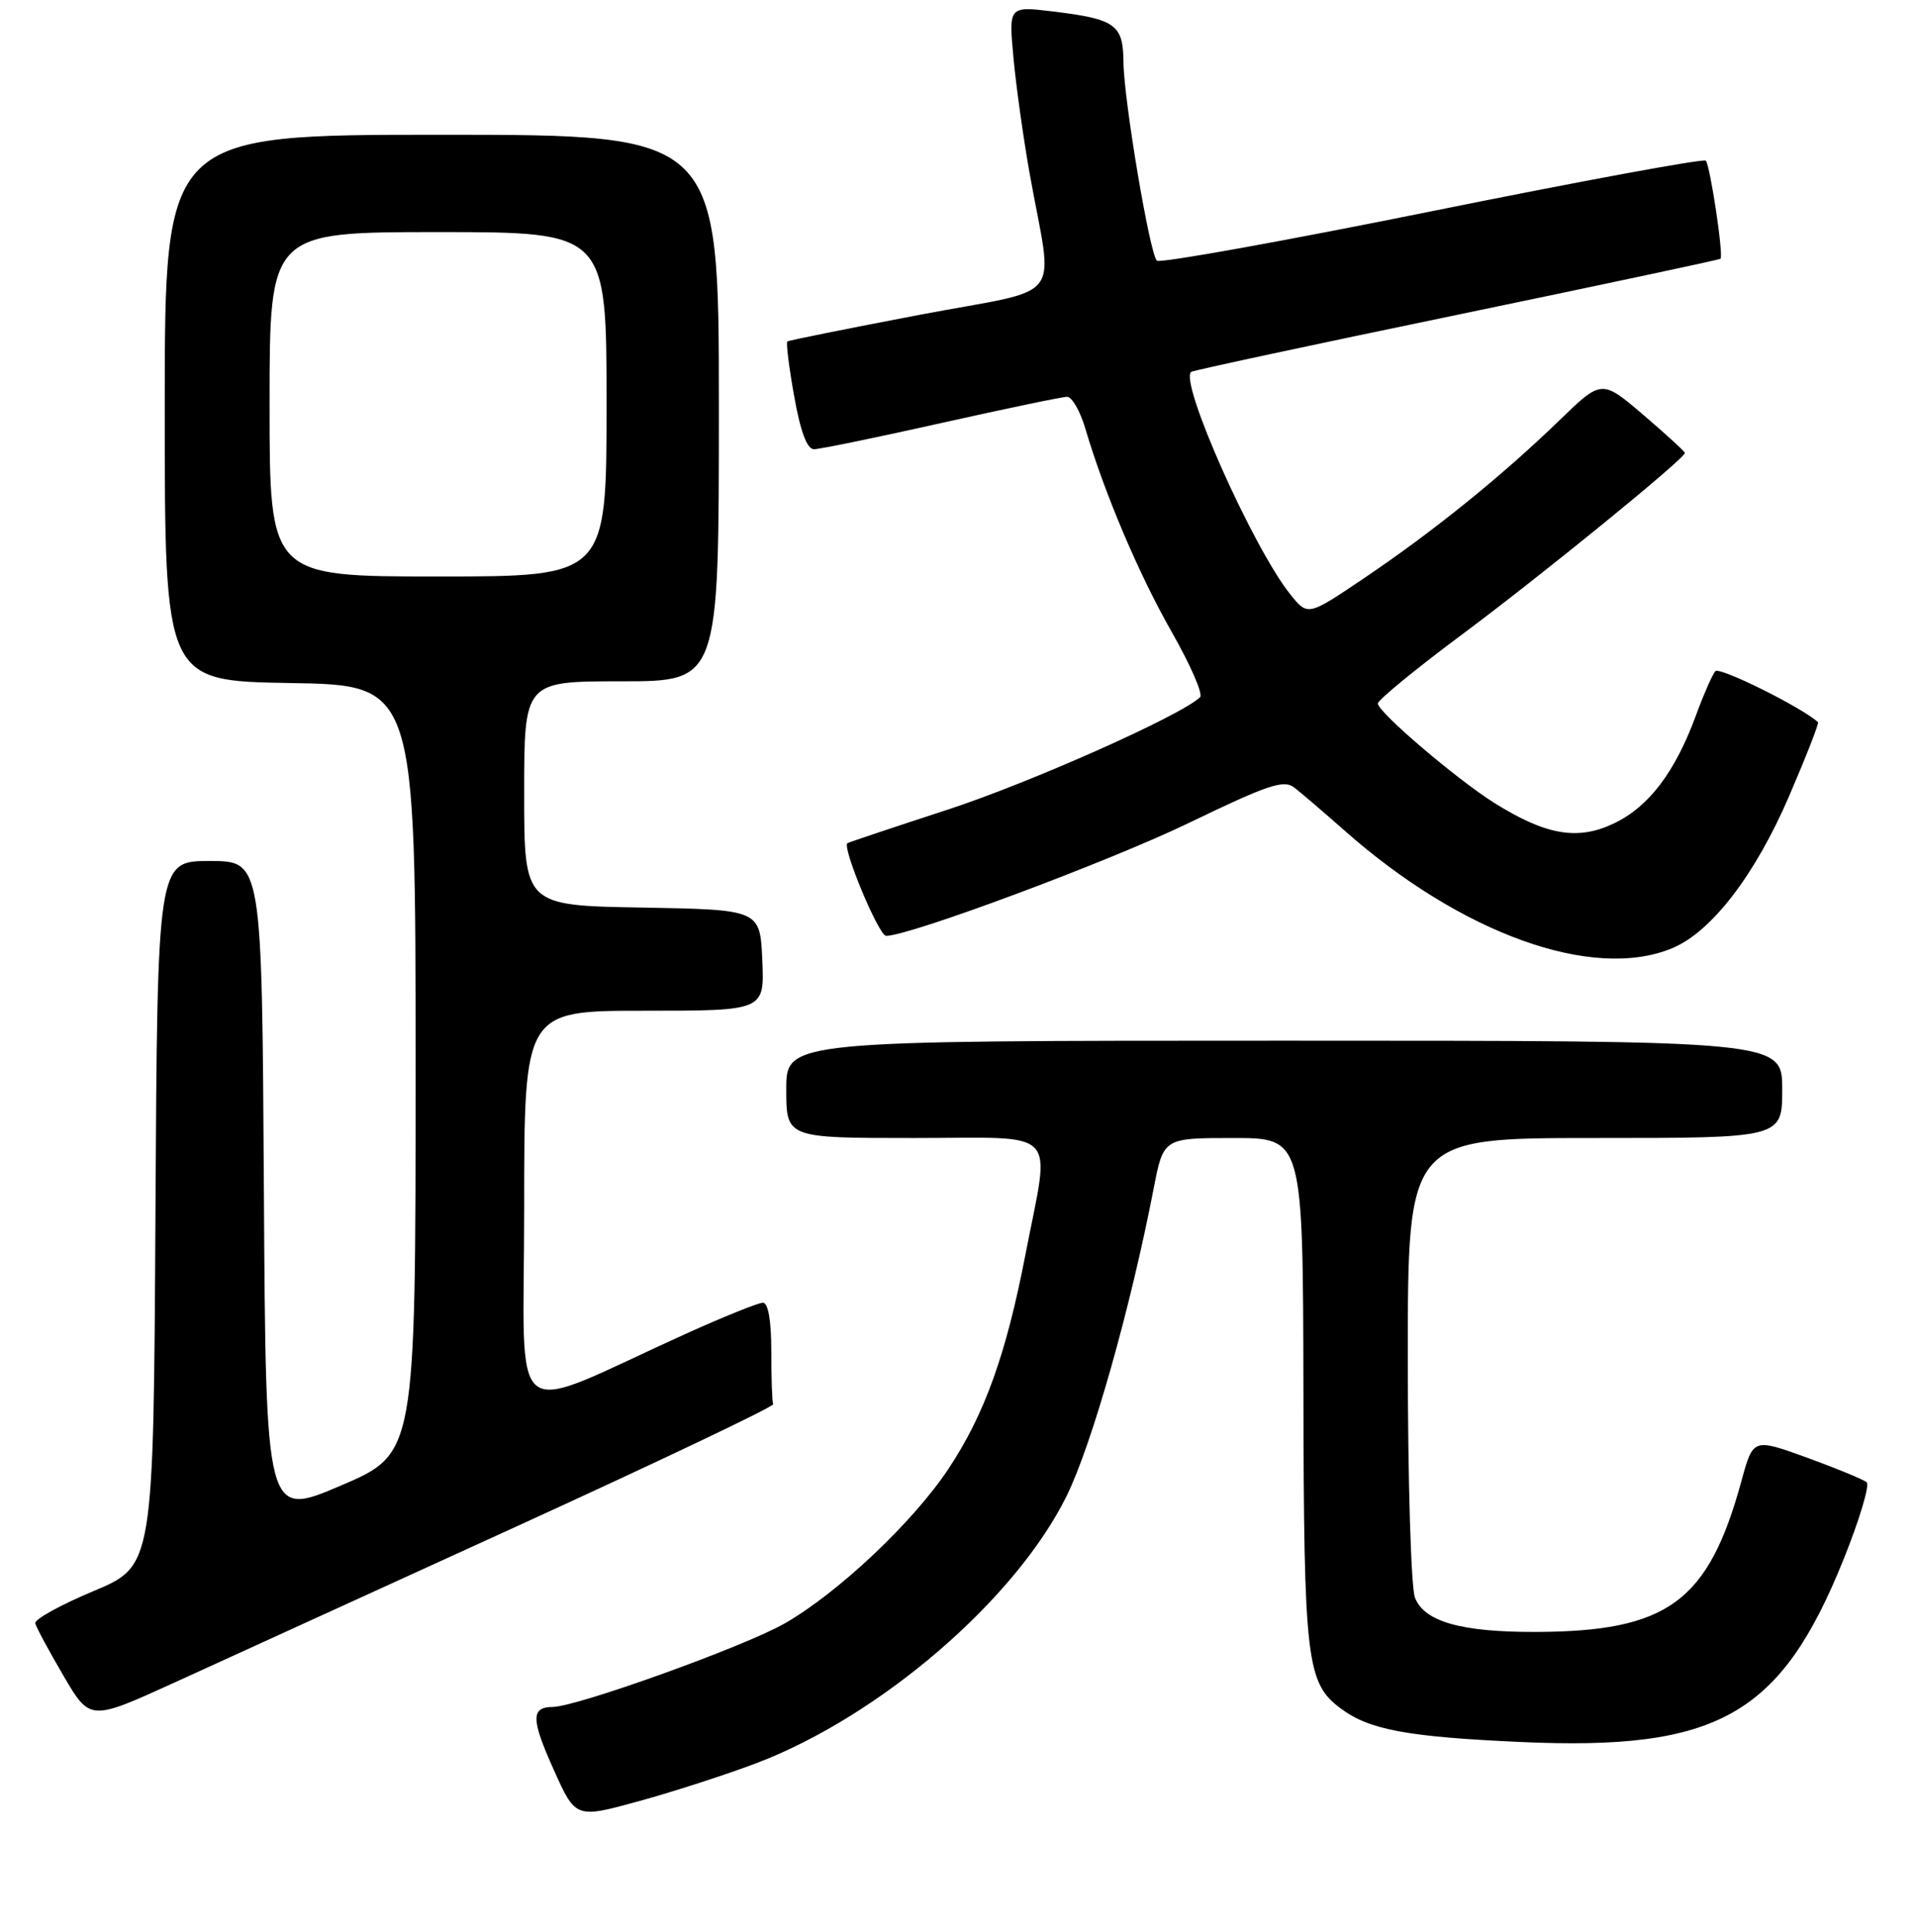 <?xml version="1.0" encoding="UTF-8" standalone="no"?>
<!DOCTYPE svg PUBLIC "-//W3C//DTD SVG 1.1//EN" "http://www.w3.org/Graphics/SVG/1.1/DTD/svg11.dtd" >
<svg xmlns="http://www.w3.org/2000/svg" xmlns:xlink="http://www.w3.org/1999/xlink" version="1.1" viewBox="0 0 256 258">
 <g >
 <path fill="currentColor"
d=" M 101.09 235.47 C 117.61 229.15 135.62 213.63 142.43 199.83 C 145.81 192.98 150.96 174.78 154.06 158.75 C 155.37 152.00 155.37 152.00 164.68 152.00 C 174.00 152.00 174.00 152.00 174.06 185.75 C 174.12 221.92 174.46 224.80 179.08 228.22 C 182.89 231.05 187.98 231.99 203.08 232.67 C 229.42 233.86 237.80 229.12 246.19 208.29 C 248.32 202.99 249.71 198.35 249.28 197.98 C 248.85 197.61 245.26 196.13 241.31 194.69 C 234.12 192.09 234.12 192.09 232.56 197.79 C 228.14 213.96 222.73 217.93 205.00 217.97 C 195.08 217.99 190.18 216.59 188.95 213.37 C 188.43 211.99 188.00 197.66 188.00 181.43 C 188.00 152.00 188.00 152.00 213.00 152.00 C 238.00 152.00 238.00 152.00 238.00 145.50 C 238.00 139.00 238.00 139.00 171.50 139.00 C 105.00 139.00 105.00 139.00 105.00 145.50 C 105.00 152.00 105.00 152.00 122.00 152.00 C 141.86 152.00 140.27 150.34 136.94 167.56 C 134.37 180.89 131.48 188.93 126.65 196.20 C 121.95 203.29 111.92 212.76 104.78 216.84 C 99.40 219.92 77.06 227.96 73.81 227.99 C 70.89 228.01 70.91 229.62 73.94 236.36 C 76.87 242.90 76.87 242.90 85.37 240.56 C 90.04 239.28 97.11 236.98 101.09 235.47 Z  M 69.00 203.87 C 87.97 195.20 103.39 187.86 103.25 187.55 C 103.11 187.25 103.00 184.07 103.00 180.50 C 103.00 176.38 102.59 174.00 101.88 174.00 C 101.27 174.00 96.65 175.86 91.63 178.13 C 67.27 189.16 70.00 191.26 70.00 161.46 C 70.00 135.00 70.00 135.00 86.05 135.00 C 102.09 135.00 102.09 135.00 101.80 128.25 C 101.50 121.50 101.50 121.50 85.75 121.22 C 70.00 120.95 70.00 120.95 70.00 105.97 C 70.00 91.00 70.00 91.00 83.00 91.00 C 96.00 91.00 96.00 91.00 96.00 54.50 C 96.00 18.00 96.00 18.00 59.00 18.00 C 22.00 18.00 22.00 18.00 22.00 54.48 C 22.00 90.95 22.00 90.95 38.75 91.23 C 55.50 91.50 55.50 91.50 55.50 142.83 C 55.50 194.16 55.50 194.16 45.50 198.43 C 35.50 202.70 35.50 202.70 35.24 158.85 C 34.98 115.00 34.98 115.00 28.00 115.00 C 21.02 115.00 21.02 115.00 20.76 162.08 C 20.50 209.15 20.50 209.15 12.50 212.51 C 8.10 214.35 4.59 216.29 4.71 216.81 C 4.82 217.33 6.52 220.48 8.47 223.81 C 12.02 229.87 12.02 229.87 23.26 224.75 C 29.44 221.94 50.02 212.54 69.00 203.87 Z  M 223.33 126.64 C 228.56 124.45 234.37 116.89 238.91 106.36 C 241.19 101.06 242.93 96.61 242.78 96.46 C 240.69 94.52 229.62 89.01 229.07 89.65 C 228.66 90.12 227.51 92.75 226.50 95.50 C 223.72 103.08 220.23 107.71 215.61 109.94 C 210.75 112.30 206.50 111.59 199.58 107.26 C 194.55 104.11 184.00 95.11 184.00 93.96 C 184.00 93.50 189.06 89.35 195.25 84.74 C 205.84 76.86 225.00 61.25 225.00 60.50 C 225.00 60.31 222.50 58.02 219.45 55.41 C 213.89 50.67 213.89 50.67 208.20 56.19 C 200.54 63.60 191.43 70.97 182.24 77.17 C 174.65 82.30 174.65 82.30 172.32 79.40 C 167.35 73.21 157.45 51.00 159.07 49.67 C 159.31 49.48 175.25 46.06 194.50 42.07 C 213.75 38.07 229.62 34.70 229.76 34.56 C 230.19 34.15 228.37 22.04 227.79 21.46 C 227.49 21.16 211.03 24.20 191.21 28.21 C 171.38 32.22 154.86 35.19 154.49 34.82 C 153.52 33.85 150.07 13.30 150.03 8.29 C 149.99 3.28 148.98 2.55 140.60 1.53 C 134.70 0.82 134.70 0.82 135.34 7.72 C 135.69 11.52 136.66 18.42 137.48 23.06 C 140.65 40.82 142.61 38.29 122.86 42.04 C 113.31 43.86 105.34 45.46 105.15 45.61 C 104.95 45.75 105.36 49.05 106.06 52.94 C 106.90 57.68 107.78 60.00 108.70 60.00 C 109.46 60.00 117.12 58.43 125.71 56.50 C 134.30 54.58 141.86 53.00 142.51 53.00 C 143.15 53.00 144.25 54.91 144.94 57.25 C 147.52 65.97 152.10 76.74 156.49 84.44 C 158.98 88.81 160.68 92.71 160.26 93.12 C 157.77 95.55 137.56 104.55 126.50 108.16 C 119.35 110.49 113.35 112.50 113.17 112.62 C 112.40 113.12 117.36 125.00 118.33 125.00 C 121.49 125.00 148.19 115.04 158.84 109.88 C 169.31 104.82 171.44 104.10 172.84 105.19 C 173.75 105.89 176.75 108.46 179.50 110.89 C 195.16 124.75 212.73 131.06 223.33 126.64 Z  M 36.00 54.00 C 36.00 31.00 36.00 31.00 58.50 31.00 C 81.00 31.00 81.00 31.00 81.00 54.00 C 81.00 77.00 81.00 77.00 58.50 77.00 C 36.00 77.00 36.00 77.00 36.00 54.00 Z "/>
</g>
</svg>